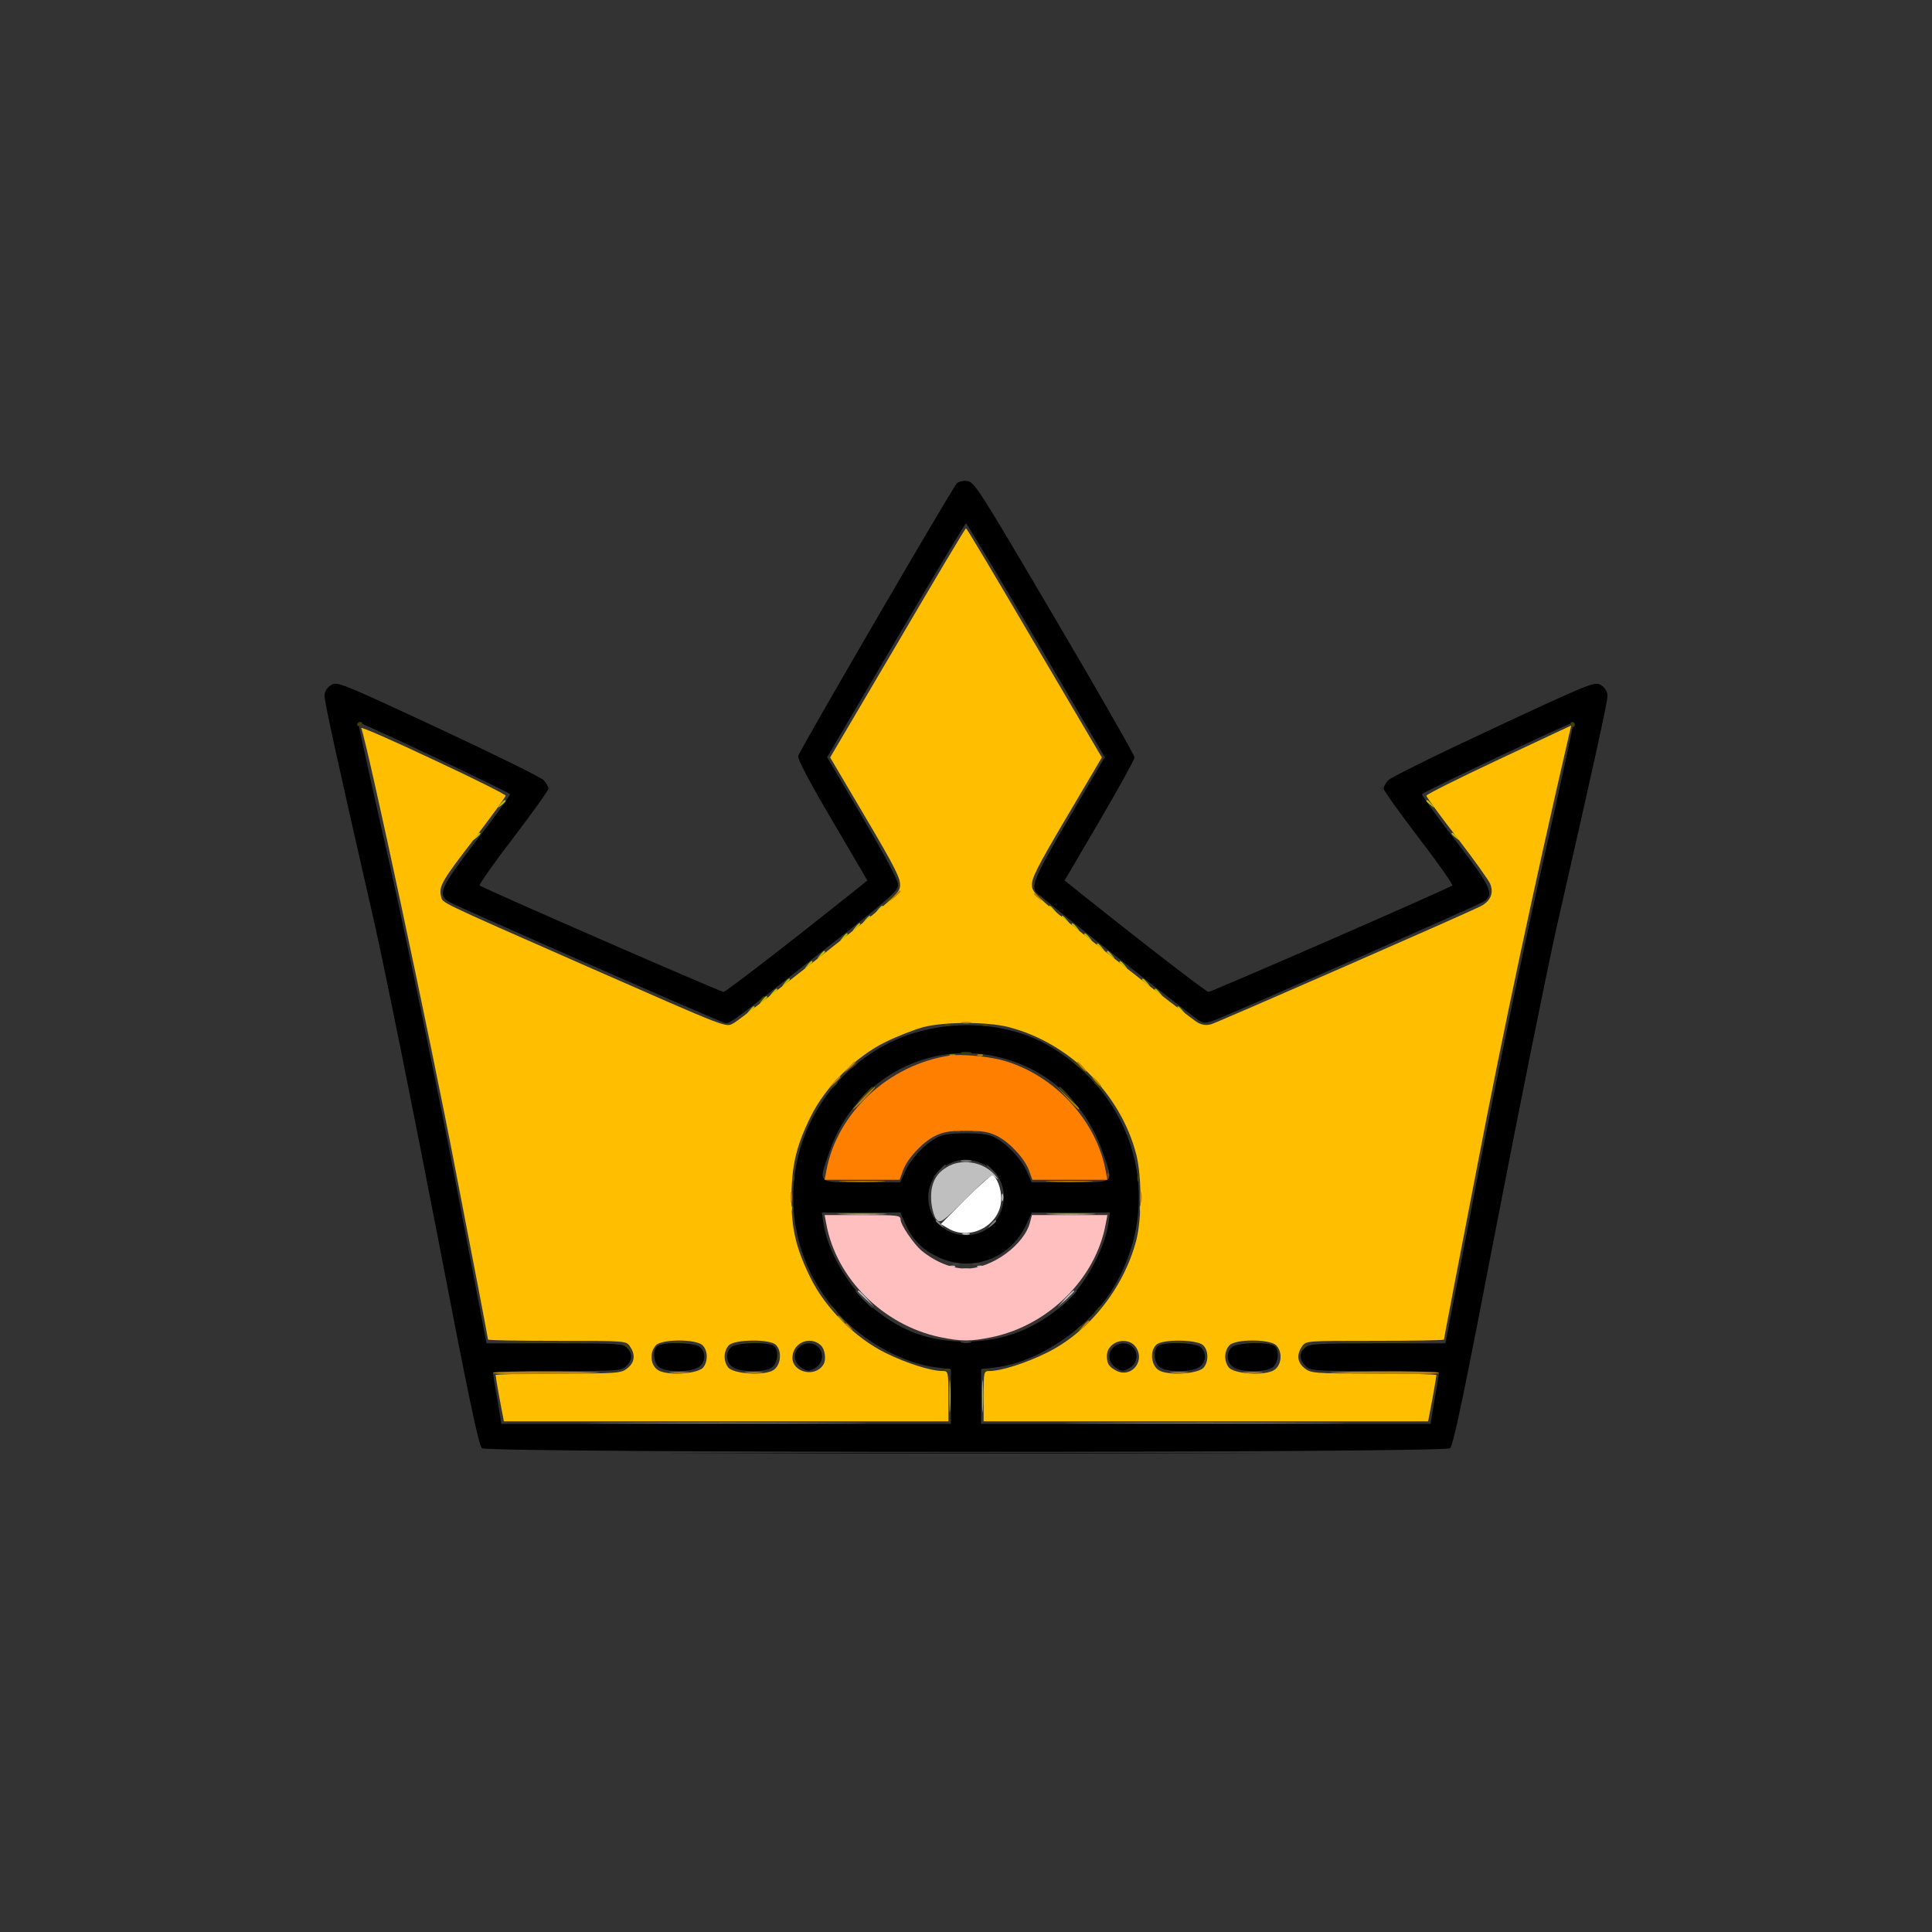 <svg xmlns="http://www.w3.org/2000/svg" version="1.0" viewBox="0 0 768 768"><rect x="0" y="0" width="768" height="768" fill="#333333" stroke="none"/><path fill-opacity=".1" d="M218.1 313.6c0 1.1.3 1.4.6.6.3-.7.2-1.6-.1-1.9-.3-.4-.6.2-.5 1.3zm331 0c0 1.1.3 1.4.6.6.3-.7.2-1.6-.1-1.9-.3-.4-.6.2-.5 1.3z"/><g stroke-width="0"><path d="M380.3 192.2c-2.7 3.4-62.7 106.5-63 108.3-.3 1.3 4.7 10.7 13.6 25.8l13.9 23.7-6.6 5.3c-29.5 23.5-49.8 39-50.6 39-1.2 0-95.7-41.2-96.9-42.3-.4-.3 5.6-8.9 13.3-18.9 7.7-10.1 14-18.9 14-19.6 0-.7-.8-2.2-1.8-3.3-.9-1.1-19.8-10.4-41.9-20.7-39.5-18.4-40.3-18.7-42.8-17.1-1.6 1-2.5 2.6-2.5 4.2 0 2.4 4.8 24.5 20.2 91.9 3.8 17 14.6 70.4 23.9 118.5 13.2 68.6 17.2 87.7 18.5 88.7 2.6 1.9 382.2 1.9 384.8 0 1.3-1 5.3-20.1 18.5-88.7 9.3-48.1 20.1-101.5 23.9-118.5 15.4-67.4 20.2-89.5 20.2-91.9 0-1.6-.9-3.2-2.5-4.2-2.5-1.6-3.3-1.3-42.8 17.1-22.1 10.3-41 19.6-41.9 20.7-1 1.1-1.8 2.6-1.8 3.3 0 .7 6.3 9.5 14 19.6 7.7 10 13.7 18.6 13.3 18.9-1.2 1.1-95.7 42.3-96.9 42.3-.8 0-21.1-15.5-50.6-39l-6.6-5.3 13.9-23.7c7.6-13 13.9-24.4 13.9-25.2 0-.9-14.3-25.9-31.8-55.6-30.3-51.5-31.9-54-34.8-54.3-1.7-.2-3.5.3-4.1 1zm31.6 62.3 27.3 46.5-14.1 24c-13.2 22.4-15.2 26.8-13.3 29.6.7 1.2 60.5 48.2 64.6 50.9 2.2 1.4 2.8 1.4 7.2-.3 8.8-3.4 103.8-45.3 106.2-46.8 4.4-2.9 3-5.8-11.3-24.4-7.4-9.6-13.4-17.8-13.2-18.3.2-.8 59.8-29 60.2-28.5.2.2-5.4 25.7-12.4 56.8-7.1 31.1-18.6 86.5-25.6 123.2L574.6 534h-27c-23.7 0-27.2.2-28.8 1.7-2.4 2.1-2.3 4.8.2 7.3 1.9 1.9 3.3 2 27.5 2 14 0 25.5.3 25.5.7 0 .5-.7 5.2-1.7 10.5l-1.6 9.8H390v-21.7l5.5-.7c17.1-2 37.2-15.5 46.9-31.4 20.8-34.3 9.2-77-26.4-97-19.2-10.7-46.6-10.2-66.3 1.4-39.1 22.8-46.1 75.5-14.4 107.7 10.1 10.2 24.9 17.9 37.2 19.3l5.5.7V566H199.3l-1.6-9.8c-1-5.3-1.7-10-1.7-10.5 0-.4 11.5-.7 25.5-.7 24.2 0 25.6-.1 27.5-2 2.4-2.4 2.5-4.7.3-7.2-1.5-1.7-3.7-1.8-28.8-1.8h-27.1l-12.8-66.8c-7.2-37-18.6-91.9-25.6-123.2-7.1-31.1-12.7-56.6-12.6-56.8.5-.5 60.1 27.7 60.3 28.5.2.5-5.8 8.7-13.2 18.3-14.3 18.6-15.7 21.5-11.2 24.4 2.3 1.5 105.7 46.9 109.3 48 2.5.8.6 2.1 40.7-29.4 25.3-19.8 28.7-22.8 28.7-25.3 0-1.7-5.1-11.4-14.1-26.7l-14.1-24 27.3-46.5c15.1-25.6 27.6-46.5 27.9-46.5.3 0 12.8 20.9 27.9 46.5zm-13 166.2c18.6 5.1 32.9 18.6 39.2 36.6 4.7 13.5 5.6 12.7-12.6 12.7h-15.4l-1.9-4.3c-2.2-4.9-7.6-10.8-12.5-13.4-2.3-1.3-5.5-1.8-11.7-1.8-6.2 0-9.4.5-11.7 1.8-4.9 2.6-10.3 8.5-12.5 13.4l-1.9 4.3h-15.4c-18.2 0-17.3.8-12.6-12.7 10-28.7 40.2-44.7 69-36.6zm-7.9 42.1c13.9 6.9 8.6 28.2-7 28.2-8.6 0-15-6.5-15-15.1 0-8.2 6.8-14.9 15-14.9 1.9 0 5.1.8 7 1.8zm-31.2 23.4c2.8 6.4 6.6 10.4 12.7 13.3 13.2 6.5 28.6 1.2 35.1-12l2.6-5.5h31l-.6 4.5c-1.6 10.4-9.7 25-17.8 32-11.6 9.9-23.8 14.6-38.3 14.8-14.5.1-25.7-3.8-37-13-9.9-8.1-18.7-23-20.2-34.3l-.6-4h31.2l1.9 4.2z"/><path d="M261.2 535.2c-1.8 1.8-1.4 6.3.6 8.1 2.5 2.3 12.9 2.3 16 .1 2.6-1.8 2.9-5.6.6-7.8-1.9-2-15.3-2.3-17.2-.4zm29.4.4c-2.3 2.2-2 6 .6 7.8 3.3 2.3 14 2.2 16.1-.2 2-2.2 2.2-6.3.5-8-1.9-1.9-15.3-1.6-17.2.4zm27 0c-2.5 2.4-2 6.1 1 8.1 2.4 1.5 2.9 1.5 5.3.2 4.9-2.8 3.2-9.9-2.4-9.9-1.3 0-3.1.7-3.9 1.6zm125 0c-2.5 2.4-2 6.1 1 8.1 2.4 1.5 2.9 1.5 5.3.2 4.9-2.8 3.2-9.9-2.4-9.9-1.3 0-3.1.7-3.9 1.6zm17.6-.4c-1.8 1.8-1.4 6.3.6 8.1 2.5 2.3 12.9 2.3 16 .1 2.6-1.8 2.9-5.6.6-7.8-1.9-2-15.3-2.3-17.2-.4zm29.4.4c-2.3 2.2-2 6 .6 7.8 3.3 2.3 14 2.2 16.1-.2 2-2.2 2.2-6.3.5-8-1.9-1.9-15.3-1.6-17.2.4z"/></g><path fill-opacity=".7" d="M288.8 577.7c52.3.2 138.1.2 190.5 0 52.3-.1 9.5-.2-95.3-.2s-147.6.1-95.2.2z"/><path fill="#404000" d="M142 288.1c0 .5.5.7 1 .4.6-.3 1-.8 1-1.1 0-.2-.4-.4-1-.4-.5 0-1 .5-1 1.1zm482.5-.1c.3.5.8 1 1.1 1 .2 0 .4-.5.4-1 0-.6-.5-1-1.1-1-.5 0-.7.4-.4 1zm-267.4 63.6c0 1.1.3 1.4.6.6.3-.7.2-1.6-.1-1.9-.3-.4-.6.2-.5 1.3zm53 0c0 1.1.3 1.4.6.6.3-.7.2-1.6-.1-1.9-.3-.4-.6.2-.5 1.3zm-57.2 6.1c-1.3 1.6-1.2 1.7.4.4 1.6-1.3 2.1-2.1 1.3-2.1-.2 0-1 .8-1.7 1.7zm60.1-1.3c0 .2.8 1 1.8 1.7 1.5 1.3 1.6 1.2.3-.4s-2.1-2.1-2.1-1.3zm-111.1 41.3c-1.3 1.6-1.2 1.7.4.4.9-.7 1.7-1.5 1.7-1.7 0-.8-.8-.3-2.1 1.3zm73.9 10c.7.3 1.6.2 1.9-.1.4-.3-.2-.6-1.3-.5-1.1 0-1.4.3-.6.6zm15 0c.7.3 1.6.2 1.9-.1.4-.3-.2-.6-1.3-.5-1.1 0-1.4.3-.6.6zm-8.5 11c.9.2 2.5.2 3.5 0 .9-.3.1-.5-1.8-.5-1.9 0-2.7.2-1.7.5zm-43.4 5c-1.3 1.6-1.2 1.7.4.4 1.6-1.3 2.1-2.1 1.3-2.1-.2 0-1 .8-1.7 1.7zm88.1-1.3c0 .2.8 1 1.8 1.7 1.5 1.3 1.6 1.2.3-.4s-2.1-2.1-2.1-1.3zm-96.1 9.3c-1.3 1.6-1.2 1.7.4.4 1.6-1.3 2.1-2.1 1.3-2.1-.2 0-1 .8-1.7 1.7zm104.1-1.3c0 .2.8 1 1.8 1.7 1.5 1.3 1.6 1.2.3-.4s-2.1-2.1-2.1-1.3zm-91.6 4.8-2.9 3.3 3.3-2.9c3-2.8 3.7-3.6 2.9-3.6-.2 0-1.6 1.5-3.3 3.2zm77.6-2.9c0 .2 1.5 1.6 3.3 3.3l3.2 2.9-2.9-3.3c-2.8-3-3.6-3.7-3.6-2.9zm-38.2 17.4c.6.2 1.8.2 2.5 0 .6-.3.1-.5-1.3-.5-1.4 0-1.9.2-1.2.5zm-67.7 18.9c0 1.1.3 1.4.6.6.3-.7.2-1.6-.1-1.9-.3-.4-.6.2-.5 1.3zm137 0c0 1.1.3 1.4.6.6.3-.7.2-1.6-.1-1.9-.3-.4-.6.2-.5 1.3zM330 519.4c0 .2.8 1 1.8 1.7 1.5 1.3 1.6 1.2.3-.4s-2.1-2.1-2.1-1.3zm105.9 1.3c-1.3 1.6-1.2 1.7.4.4.9-.7 1.7-1.5 1.7-1.7 0-.8-.8-.3-2.1 1.3zm-8 8c-1.3 1.6-1.2 1.7.4.4.9-.7 1.7-1.5 1.7-1.7 0-.8-.8-.3-2.1 1.3zm-221.1 5c7.2.2 19.2.2 26.5 0 7.2-.1 1.3-.3-13.3-.3-14.6 0-20.5.2-13.2.3zm60 0c1.8.2 4.5.2 6 0s0-.4-3.3-.4-4.5.2-2.7.4zm30 0c1.8.2 4.5.2 6 0s0-.4-3.3-.4-4.5.2-2.7.4zm169 0c1.8.2 4.5.2 6 0s0-.4-3.3-.4-4.5.2-2.7.4zm30 0c1.8.2 4.5.2 6 0s0-.4-3.3-.4-4.5.2-2.7.4zm39 0c7.2.2 19.2.2 26.5 0 7.2-.1 1.3-.3-13.3-.3-14.6 0-20.5.2-13.2.3zm-286.8.7c0 .2.8 1 1.8 1.7 1.5 1.3 1.6 1.2.3-.4s-2.1-2.1-2.1-1.3zm269.9 1.3c-1.3 1.6-1.2 1.7.4.4 1.6-1.3 2.1-2.1 1.3-2.1-.2 0-1 .8-1.7 1.7zm-208.8 3.9c0 1.1.3 1.4.6.6.3-.7.2-1.6-.1-1.9-.3-.4-.6.2-.5 1.3zm149 0c0 1.1.3 1.4.6.6.3-.7.2-1.6-.1-1.9-.3-.4-.6.2-.5 1.3zm-82.3 5.1c.7.3 1.6.2 1.9-.1.4-.3-.2-.6-1.3-.5-1.1 0-1.4.3-.6.6zm15 0c.7.3 1.6.2 1.9-.1.4-.3-.2-.6-1.3-.5-1.1 0-1.4.3-.6.6z"/><path fill="#BFBF00" d="M198.9 319.7c-1.3 1.6-1.2 1.7.4.4.9-.7 1.7-1.5 1.7-1.7 0-.8-.8-.3-2.1 1.3zm368.1-1.3c0 .2.8 1 1.8 1.7 1.5 1.3 1.6 1.2.3-.4s-2.1-2.1-2.1-1.3zm-378.1 14.3c-1.3 1.6-1.2 1.7.4.4 1.6-1.3 2.1-2.1 1.3-2.1-.2 0-1 .8-1.7 1.7zm388.1-1.3c0 .2.8 1 1.8 1.7 1.5 1.3 1.6 1.2.3-.4s-2.1-2.1-2.1-1.3zm-228.1 30.3c-1.3 1.6-1.2 1.7.4.4 1.6-1.3 2.1-2.1 1.3-2.1-.2 0-1 .8-1.7 1.7zm68.1-1.3c0 .2.8 1 1.8 1.7 1.5 1.3 1.6 1.2.3-.4s-2.1-2.1-2.1-1.3zm-73.1 5.3c-1.3 1.6-1.2 1.7.4.4.9-.7 1.7-1.5 1.7-1.7 0-.8-.8-.3-2.1 1.3zm78.1-1.3c0 .2.8 1 1.8 1.7 1.5 1.3 1.6 1.2.3-.4s-2.1-2.1-2.1-1.3zm-82.1 4.3c-1.3 1.6-1.2 1.7.4.4 1.6-1.3 2.1-2.1 1.3-2.1-.2 0-1 .8-1.7 1.7zm86.1-1.3c0 .2.8 1 1.8 1.7 1.5 1.3 1.6 1.2.3-.4s-2.1-2.1-2.1-1.3zm-91.1 5.3c-1.3 1.6-1.2 1.7.4.4 1.6-1.3 2.1-2.1 1.3-2.1-.2 0-1 .8-1.7 1.7zm96.1-1.3c0 .2.8 1 1.8 1.7 1.5 1.3 1.6 1.2.3-.4s-2.1-2.1-2.1-1.3zm5 4c0 .2.8 1 1.8 1.7 1.5 1.3 1.6 1.2.3-.4s-2.1-2.1-2.1-1.3zm-110.1 4.3c-1.3 1.6-1.2 1.7.4.4 1.6-1.3 2.1-2.1 1.3-2.1-.2 0-1 .8-1.7 1.7zm114.1-1.3c0 .2.8 1 1.8 1.7 1.5 1.3 1.6 1.2.3-.4s-2.1-2.1-2.1-1.3zm-119.1 5.3c-1.3 1.6-1.2 1.7.4.4 1.6-1.3 2.1-2.1 1.3-2.1-.2 0-1 .8-1.7 1.7zm124.1-1.3c0 .2.8 1 1.8 1.7 1.5 1.3 1.6 1.2.3-.4s-2.1-2.1-2.1-1.3zm-133.1 8.3c-1.3 1.6-1.2 1.7.4.4 1.6-1.3 2.1-2.1 1.3-2.1-.2 0-1 .8-1.7 1.7zm142.1-1.3c0 .2.8 1 1.8 1.7 1.5 1.3 1.6 1.2.3-.4s-2.1-2.1-2.1-1.3zm-147.1 5.3c-1.3 1.6-1.2 1.7.4.4.9-.7 1.7-1.5 1.7-1.7 0-.8-.8-.3-2.1 1.3zm152.1-1.3c0 .2.8 1 1.8 1.7 1.5 1.3 1.6 1.2.3-.4s-2.1-2.1-2.1-1.3zm-156.1 4.3c-1.3 1.6-1.2 1.7.4.4 1.6-1.3 2.1-2.1 1.3-2.1-.2 0-1 .8-1.7 1.7zm-5 4c-1.3 1.6-1.2 1.7.4.4 1.6-1.3 2.1-2.1 1.3-2.1-.2 0-1 .8-1.7 1.7zm170.1-1.3c0 .2.8 1 1.8 1.7 1.5 1.3 1.6 1.2.3-.4s-2.1-2.1-2.1-1.3zm-153.9 80.2c0 1.1.3 1.4.6.6.3-.7.2-1.6-.1-1.9-.3-.4-.6.2-.5 1.3zm139 0c0 1.1.3 1.4.6.6.3-.7.2-1.6-.1-1.9-.3-.4-.6.2-.5 1.3zM377.4 555c0 5.8.1 8.1.3 5.2.2-2.8.2-7.6 0-10.5-.2-2.8-.3-.5-.3 5.3zm13 0c0 5.8.1 8.1.3 5.2.2-2.8.2-7.6 0-10.5-.2-2.8-.3-.5-.3 5.3z"/><path fill="olive" d="M333 523.4c0 .2.8 1 1.8 1.7 1.5 1.3 1.6 1.2.3-.4s-2.1-2.1-2.1-1.3z"/><path fill="#FFBF00" d="M356.8 255.6 330 301.1l14.1 23.9c11.7 19.8 14 24.4 13.7 27.2-.3 3-2.8 5.3-31.8 28.1-17.3 13.6-32.7 25.5-34.2 26.3-3.5 1.9-.5 3-59.3-22.8-60.2-26.5-56.4-24.7-57.2-27.6-.9-3.9.4-6.2 13.5-23.1 6.7-8.8 12.2-16.3 12.2-16.8s-13-7-28.9-14.4c-15.9-7.5-28.7-13.1-28.5-12.5 2.7 7.5 27.5 123.6 37.4 175.3 7.2 37 13 67.4 13 67.8 0 .3 12.3.5 27.4.5 27.3 0 27.5 0 29 2.2 2.3 3.3 1.9 6.4-1 8.7-2.5 2-3.9 2.1-27.5 2.1-13.7 0-24.9.3-24.9.6s.7 4.6 1.6 9.5l1.7 8.9H377v-10c0-9.8-.1-10-2.3-10-4.6 0-14.4-3.1-22.7-7.2-12-5.9-23.9-17.8-29.8-29.8-5.8-11.8-7.6-19.4-7.6-32 .1-12.7 1.9-20.4 7.6-32 5.9-12 17.8-23.9 29.8-29.8 4.7-2.3 11.4-4.9 15-5.9 8.6-2.2 25.4-2.2 34 0 24.2 6.3 44.5 26.5 50.7 50.7 2.2 8.8 2.2 25.5 0 34-5 19.1-18.9 36.6-35.7 44.8-8.3 4.1-18.1 7.2-22.7 7.2-2.2 0-2.3.2-2.3 10v10h176.7l1.7-8.9c.9-4.9 1.6-9.2 1.6-9.5 0-.3-11.2-.6-24.9-.6-23.6 0-25-.1-27.5-2.1-2.9-2.3-3.3-5.4-1-8.7 1.5-2.2 1.7-2.2 29-2.2 15.1 0 27.4-.2 27.4-.5 0-.4 5.8-30.8 13-67.8 10.4-54.4 23.2-114.1 36.2-170.3l1.4-6-28.8 13.5c-15.8 7.4-28.8 13.9-28.8 14.4s5.5 8 12.3 16.8c6.7 8.7 12.6 17 13.1 18.3 1.5 3.8 0 7-4.1 9-8.7 4.2-104 45.9-106.7 46.7-2 .6-3.6.4-5.5-.6-1.4-.8-16.8-12.6-34.1-26.2-29-22.8-31.5-25.1-31.8-28.1-.3-2.8 2-7.4 13.7-27.2l14.1-23.9-26.8-45.5C396.5 230.5 384.3 210 384 210c-.3 0-12.5 20.5-27.2 45.6zm-77.6 279.1c2.1 1.9 2.4 6.2.4 8.8-2 2.7-14.5 3.5-18.1 1.1-3-2-3.4-6.9-.8-9.8 2.2-2.5 15.7-2.6 18.5-.1zm29.2-.1c2.6 2.5 2 8.1-.9 10-3.6 2.4-16.1 1.6-18.1-1.1-1.9-2.5-1.8-6.4.3-8.7 2.2-2.4 16.3-2.6 18.7-.2zm17.8.1c1.8 1.6 2.4 5.9 1 7.9-3.4 5.1-12.2 2.9-12.2-2.9s6.9-8.9 11.2-5zm125.7 1.4c3.1 5.5-2.5 11.7-8.1 8.8-2.9-1.5-3.8-2.8-3.8-5.8 0-6.2 8.9-8.4 11.9-3zm26.3-1.4c2.1 1.9 2.4 6.2.4 8.8-2 2.7-14.5 3.5-18.1 1.1-2.9-1.9-3.5-7.5-.9-10 2.2-2.3 16-2.2 18.6.1zm29 0c2.7 2.5 2.4 7.9-.7 9.9-3.6 2.4-16.1 1.6-18.1-1.1-1.9-2.5-1.8-6.4.3-8.7 2.2-2.5 15.7-2.6 18.5-.1z"/><path fill="#BF8000" d="m355.4 356.2-1.9 2.3 2.3-1.9c1.2-1.1 2.2-2.1 2.2-2.3 0-.8-.8-.2-2.6 1.9zm55.6-.8c0 .2.8 1 1.8 1.7 1.5 1.3 1.6 1.2.3-.4s-2.1-2.1-2.1-1.3zm-28.7 51.3c.9.2 2.5.2 3.5 0 .9-.3.1-.5-1.8-.5-1.9 0-2.7.2-1.7.5zm-4.5 13c.7.3 1.6.2 1.9-.1.4-.3-.2-.6-1.3-.5-1.1 0-1.4.3-.6.6zm11 0c.7.3 1.6.2 1.9-.1.4-.3-.2-.6-1.3-.5-1.1 0-1.4.3-.6.6zm-51.4 4.5-1.9 2.3 2.3-1.9c2.1-1.8 2.7-2.6 1.9-2.6-.2 0-1.2 1-2.3 2.2zm92.1-.2c1 1.1 2 2 2.3 2 .3 0-.3-.9-1.3-2s-2-2-2.3-2c-.3 0 .3.9 1.3 2zm-98.1 6.2-1.9 2.3 2.3-1.9c1.2-1.1 2.2-2.1 2.2-2.3 0-.8-.8-.2-2.6 1.9zm104.1-.2c1 1.1 2 2 2.3 2 .3 0-.3-.9-1.3-2s-2-2-2.3-2c-.3 0 .3.9 1.3 2zm-92.5 6.5c-2.4 2.5-4.2 4.5-3.9 4.5.3 0 2.5-2 4.9-4.5 2.4-2.5 4.2-4.5 3.9-4.5-.3 0-2.5 2-4.9 4.5zm81-.3c4.1 4.5 5 5.3 5 4.5 0-.2-2.1-2.3-4.7-4.7l-4.8-4.5 4.5 4.7zm-88.7 33.5c4.3.2 11 .2 15 0 4-.1.5-.3-7.8-.3-8.2 0-11.5.2-7.2.3zm82 0c4.2.2 11.2.2 15.5 0 4.2-.1.7-.3-7.8-.3s-12 .2-7.7.3zM314.2 476c0 1.9.2 2.7.5 1.7.2-.9.2-2.5 0-3.5-.3-.9-.5-.1-.5 1.8zm139 0c0 1.9.2 2.7.5 1.7.2-.9.2-2.5 0-3.5-.3-.9-.5-.1-.5 1.8zm-22.8 51.2-1.9 2.3 2.3-1.9c1.2-1.1 2.2-2.1 2.2-2.3 0-.8-.8-.2-2.6 1.9zm-94.4-.8c0 .2.8 1 1.8 1.7 1.5 1.3 1.6 1.2.3-.4s-2.1-2.1-2.1-1.3zm-140 19.3c0 .5 7.5.7 16.7.5 31-.4 34-.8 8.6-1-13.9-.1-25.3.1-25.3.5zm70.8 0c1.7.2 4.7.2 6.5 0 1.7-.2.3-.4-3.3-.4-3.6 0-5 .2-3.2.4zm30 0c1.8.2 4.5.2 6 0s0-.4-3.3-.4-4.5.2-2.7.4zm169 0c1.8.2 4.5.2 6 0s0-.4-3.3-.4-4.5.2-2.7.4zm29 0c1.7.2 4.7.2 6.5 0 1.7-.2.3-.4-3.3-.4-3.6 0-5 .2-3.2.4zm35.2 0c21 .7 42 .7 42 0 0-.4-11.4-.6-25.2-.5-13.9.1-21.5.3-16.8.5zm-285.8 20c24.7.2 64.9.2 89.5 0 24.7-.1 4.5-.2-44.7-.2s-69.4.1-44.8.2zm190 0c24.7.2 64.9.2 89.6 0 24.6-.1 4.4-.2-44.8-.2-49.2 0-69.4.1-44.8.2z"/><path fill="#804000" d="M379.8 449.7c.7.3 1.6.2 1.9-.1.4-.3-.2-.6-1.3-.5-1.1 0-1.4.3-.6.6zm7 0c.7.3 1.6.2 1.9-.1.4-.3-.2-.6-1.3-.5-1.1 0-1.4.3-.6.6zm53.3 17.9c0 1.1.3 1.4.6.6.3-.7.2-1.6-.1-1.9-.3-.4-.6.2-.5 1.3z"/><path fill="#FF8000" d="M377.5 419.6c-24.3 3.7-44.7 22.7-49 45.7l-.7 3.7h29.8l1.3-3.6c1.7-4.7 7.4-11 12.5-13.7 3.3-1.7 5.8-2.2 12.6-2.2s9.3.5 12.6 2.2c5.1 2.7 10.8 9 12.5 13.7l1.3 3.6h29.8l-.7-3.7c-3.7-19.8-20.1-37.7-40.2-43.6-5.7-1.7-17-2.8-21.8-2.1z"/><path fill="#404040" d="m372.9 465.7-2.4 2.8 2.8-2.4c2.5-2.3 3.2-3.1 2.4-3.1-.2 0-1.4 1.2-2.8 2.7zm21.1-.2c1.3 1.4 2.6 2.5 2.8 2.5.3 0-.5-1.1-1.8-2.5s-2.6-2.5-2.8-2.5c-.3 0 .5 1.1 1.8 2.5zm-15.2 37.2c.6.2 1.8.2 2.5 0 .6-.3.1-.5-1.3-.5-1.4 0-1.9.2-1.2.5zm8 0c.6.2 1.8.2 2.5 0 .6-.3.1-.5-1.3-.5-1.4 0-1.9.2-1.2.5zM343 516.5c1.9 1.9 3.6 3.5 3.9 3.5.3 0-1-1.6-2.9-3.5s-3.6-3.5-3.9-3.5c-.3 0 1 1.6 2.9 3.5zm80.9.2-3.4 3.8 3.8-3.4c2-1.9 3.7-3.6 3.7-3.8 0-.8-.8 0-4.1 3.4zm-41.6 17c.9.2 2.5.2 3.5 0 .9-.3.1-.5-1.8-.5-1.9 0-2.7.2-1.7.5z"/><path fill="gray" d="M382.3 461.7c.9.2 2.5.2 3.5 0 .9-.3.1-.5-1.8-.5-1.9 0-2.7.2-1.7.5zM372 485.4c0 .2.8 1 1.8 1.7 1.5 1.3 1.6 1.2.3-.4s-2.1-2.1-2.1-1.3zm21.9 1.3c-1.3 1.6-1.2 1.7.4.4.9-.7 1.7-1.5 1.7-1.7 0-.8-.8-.3-2.1 1.3z"/><path fill="#BFBFBF" d="M376.3 464c-4.7 2.8-6.6 7.2-6.1 13.7.3 3.2 1.2 6.1 2.1 7.1 1.6 1.5 2.4 1 11.6-8.2 9.1-9.1 10.1-9.8 11.8-8.5 1.5 1.1 1.4.9-.2-1-4.6-5.3-13.3-6.8-19.2-3.1zm21.9 12c0 1.4.2 1.9.5 1.2.2-.6.2-1.8 0-2.5-.3-.6-.5-.1-.5 1.3zm-15.4 14.7c.6.2 1.8.2 2.5 0 .6-.3.1-.5-1.3-.5-1.4 0-1.9.2-1.2.5zm-5 13c.7.3 1.6.2 1.9-.1.4-.3-.2-.6-1.3-.5-1.1 0-1.4.3-.6.6zm11 0c.7.3 1.6.2 1.9-.1.4-.3-.2-.6-1.3-.5-1.1 0-1.4.3-.6.6zm-6 1c.6.2 1.8.2 2.5 0 .6-.3.1-.5-1.3-.5-1.4 0-1.9.2-1.2.5zm-41.8 8.6c0 .2 1.5 1.6 3.3 3.3l3.2 2.9-2.9-3.3c-2.8-3-3.6-3.7-3.6-2.9zm82.4 2.9-2.9 3.3 3.3-2.9c1.7-1.7 3.2-3.1 3.2-3.3 0-.8-.8-.1-3.6 2.9z"/><path fill="#FFF" d="m383.7 476.8-9.7 9.8 2.9 1.7c8.9 5.3 21.1-1.5 21.1-11.8 0-4.1-1.7-8.6-3.5-9.2-.6-.2-5.4 4.1-10.8 9.5z"/><path fill="#BFBF80" d="M334.8 482.7c4.6.2 11.8.2 16 0 4.2-.1.5-.3-8.3-.3s-12.3.2-7.7.3zm83 0c4.6.2 11.8.2 16 0 4.2-.1.5-.3-8.3-.3s-12.3.2-7.7.3z"/><path fill="#FFBFBF" d="M328.5 486.7c4 21.6 22.6 40 45 44.8 8.8 1.8 12.2 1.8 21 0 22.4-4.8 41-23.2 45-44.8l.7-3.7h-30l-.7 2.7c-2.2 9.1-15.3 18.6-25.5 18.6-5.6 0-12.1-2.6-17.6-7.1-3.2-2.7-8.4-10.3-8.4-12.4 0-1.7-1.1-1.8-15.1-1.8h-15.1l.7 3.7z"/></svg>